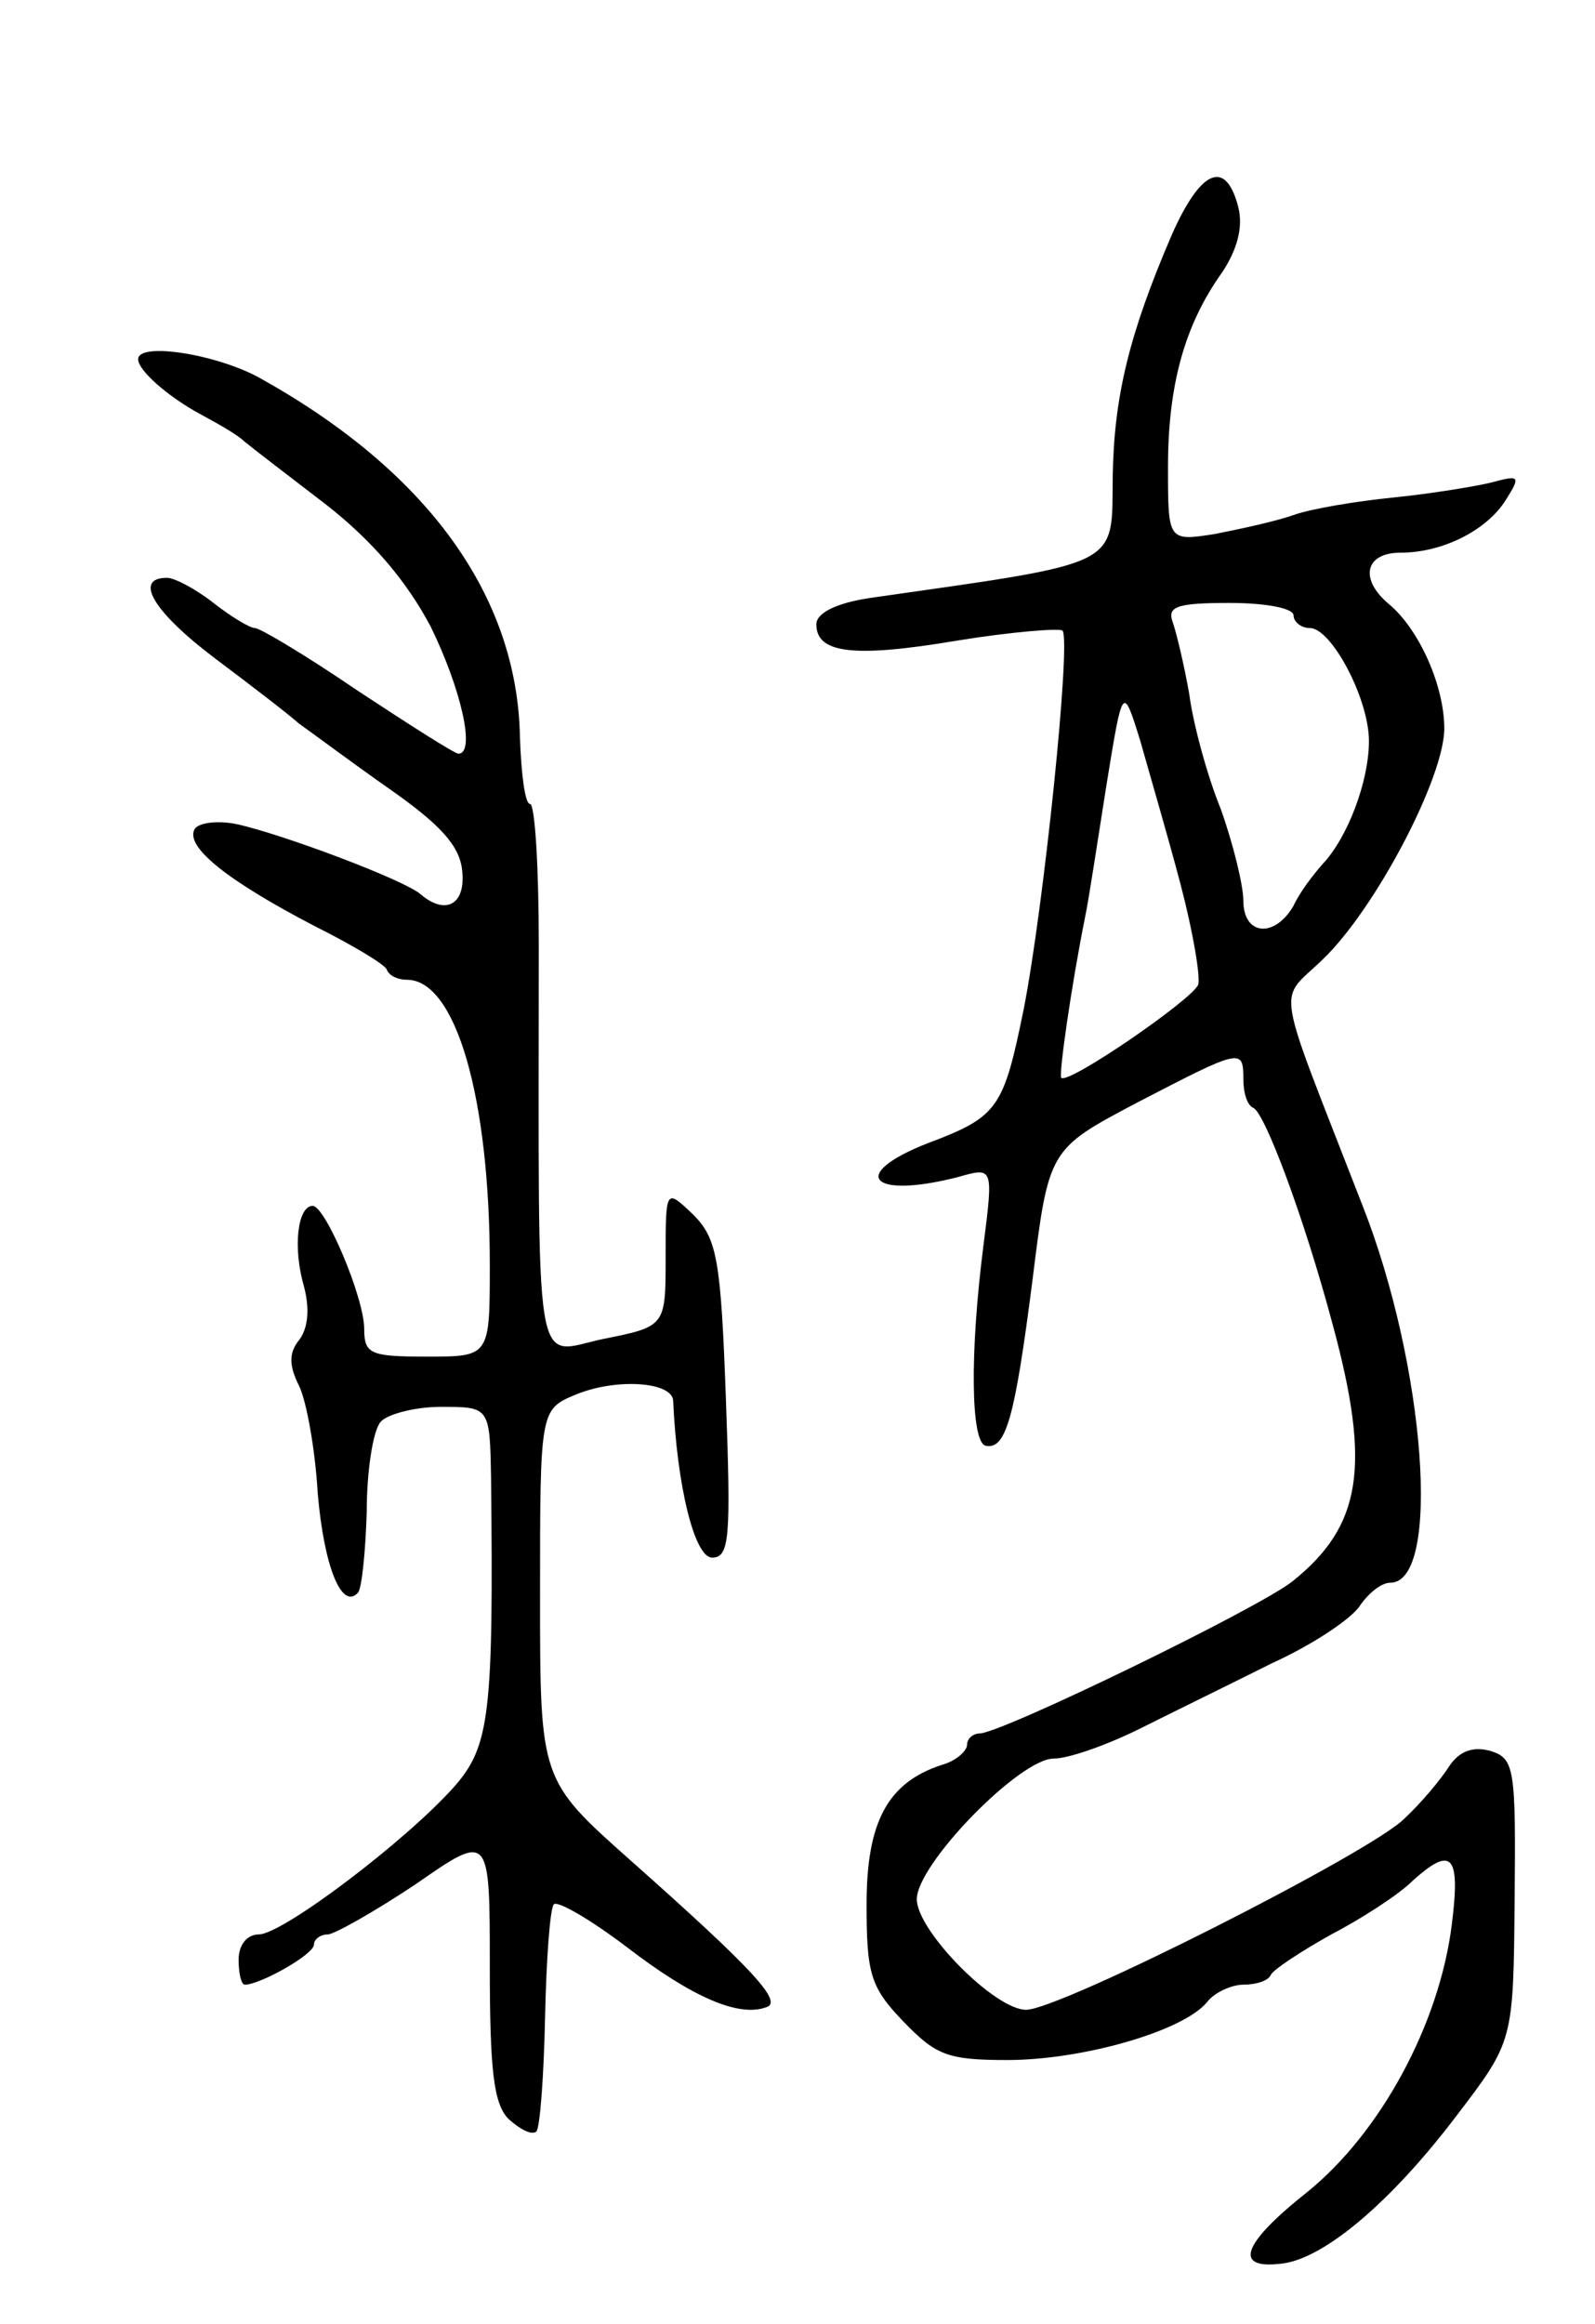<svg version="1.0" xmlns="http://www.w3.org/2000/svg"
 width="127pt" height="185pt" viewBox="0 0 127 185"
 preserveAspectRatio="xMidYMid meet">
<g transform="translate(0,185) scale(0.1,-0.1)"
fill="#000000" stroke="none">
<path d="M933 1663 c-34 -79 -46 -129 -47 -192 -1 -73 10 -68 -193 -97 -27 -4
-43 -12 -43 -21 0 -23 29 -27 112 -13 43 7 81 10 84 8 7 -8 -15 -221 -31 -302
-16 -78 -20 -85 -76 -106 -64 -25 -46 -45 24 -27 28 8 28 8 20 -55 -11 -86
-10 -157 2 -159 16 -3 23 22 37 131 13 105 13 105 83 142 83 43 85 44 85 19 0
-11 3 -21 8 -23 9 -4 40 -86 63 -172 31 -114 23 -161 -32 -205 -28 -22 -232
-121 -249 -121 -5 0 -10 -4 -10 -9 0 -5 -9 -13 -20 -16 -43 -14 -60 -45 -60
-111 0 -55 3 -66 29 -93 26 -27 35 -31 83 -31 60 0 140 23 159 46 6 8 20 14
29 14 10 0 20 3 22 8 2 4 23 18 48 32 25 13 54 32 64 42 32 29 39 22 32 -34
-10 -80 -57 -166 -115 -213 -53 -42 -59 -62 -20 -57 33 4 86 48 139 118 45 59
45 59 46 171 1 105 0 113 -19 119 -14 4 -25 0 -33 -12 -7 -11 -23 -30 -36 -42
-27 -27 -274 -152 -301 -152 -25 0 -87 63 -87 88 0 28 82 112 109 112 12 0 43
11 69 24 26 13 73 36 105 52 33 15 64 36 70 46 7 10 17 18 24 18 41 0 28 173
-22 300 -71 183 -68 161 -32 196 42 40 97 145 97 184 0 34 -20 79 -44 99 -24
20 -19 41 9 41 34 0 69 18 84 42 12 19 11 20 -11 14 -12 -3 -48 -9 -78 -12
-30 -3 -66 -9 -80 -14 -14 -5 -42 -11 -62 -15 -38 -6 -38 -6 -38 53 0 65 13
113 43 155 12 18 17 36 13 52 -10 39 -30 30 -53 -22z m97 -303 c0 -5 6 -10 13
-10 17 0 47 -56 47 -90 0 -32 -17 -77 -37 -98 -7 -8 -18 -22 -23 -33 -15 -26
-40 -24 -40 4 0 12 -8 45 -18 73 -11 27 -22 68 -25 91 -4 23 -10 48 -13 57 -5
13 2 16 45 16 28 0 51 -4 51 -10z m-90 -214 c10 -38 16 -74 14 -80 -5 -12
-104 -80 -109 -74 -2 3 8 73 19 128 3 14 10 61 17 105 13 80 13 80 27 35 7
-25 22 -76 32 -114z"/>
<path d="M110 1564 c0 -9 24 -30 50 -44 13 -7 29 -16 34 -21 6 -5 36 -28 66
-51 37 -29 64 -61 83 -97 24 -49 36 -101 22 -101 -3 0 -39 23 -80 50 -41 28
-78 50 -82 50 -4 0 -19 9 -33 20 -14 11 -31 20 -37 20 -27 0 -11 -27 38 -64
28 -21 58 -44 67 -52 10 -7 42 -31 72 -52 40 -28 56 -45 58 -65 3 -27 -13 -36
-33 -19 -12 11 -110 48 -147 56 -15 3 -30 1 -33 -4 -8 -14 26 -41 95 -77 30
-15 57 -31 58 -35 2 -5 9 -8 16 -8 39 0 66 -94 66 -227 0 -73 0 -73 -50 -73
-45 0 -50 2 -50 22 0 25 -31 98 -41 98 -12 0 -16 -33 -7 -64 5 -19 3 -34 -4
-43 -8 -10 -8 -20 0 -36 6 -12 13 -51 15 -86 5 -58 19 -93 32 -79 3 3 6 32 7
64 0 33 5 65 11 72 5 6 27 12 48 12 39 0 39 0 40 -57 2 -187 -1 -213 -29 -245
-38 -43 -137 -118 -156 -118 -9 0 -16 -8 -16 -20 0 -11 2 -20 5 -20 12 0 55
24 55 32 0 4 5 8 11 8 5 0 37 18 70 40 59 41 59 41 59 -65 0 -83 3 -110 15
-122 9 -8 18 -13 22 -10 3 3 6 44 7 91 1 47 4 87 7 90 3 3 29 -12 58 -34 52
-40 89 -56 111 -48 14 4 -10 30 -108 117 -72 64 -72 64 -72 211 0 148 0 148
29 160 32 13 76 10 77 -5 3 -68 17 -125 31 -125 14 0 15 16 11 126 -4 111 -7
128 -26 147 -22 21 -22 21 -22 -34 0 -55 0 -55 -50 -65 -56 -12 -51 -39 -51
314 0 61 -3 112 -7 112 -4 0 -7 24 -8 53 -2 113 -74 212 -207 286 -34 19 -97
29 -97 15z"/>
</g>
</svg>
